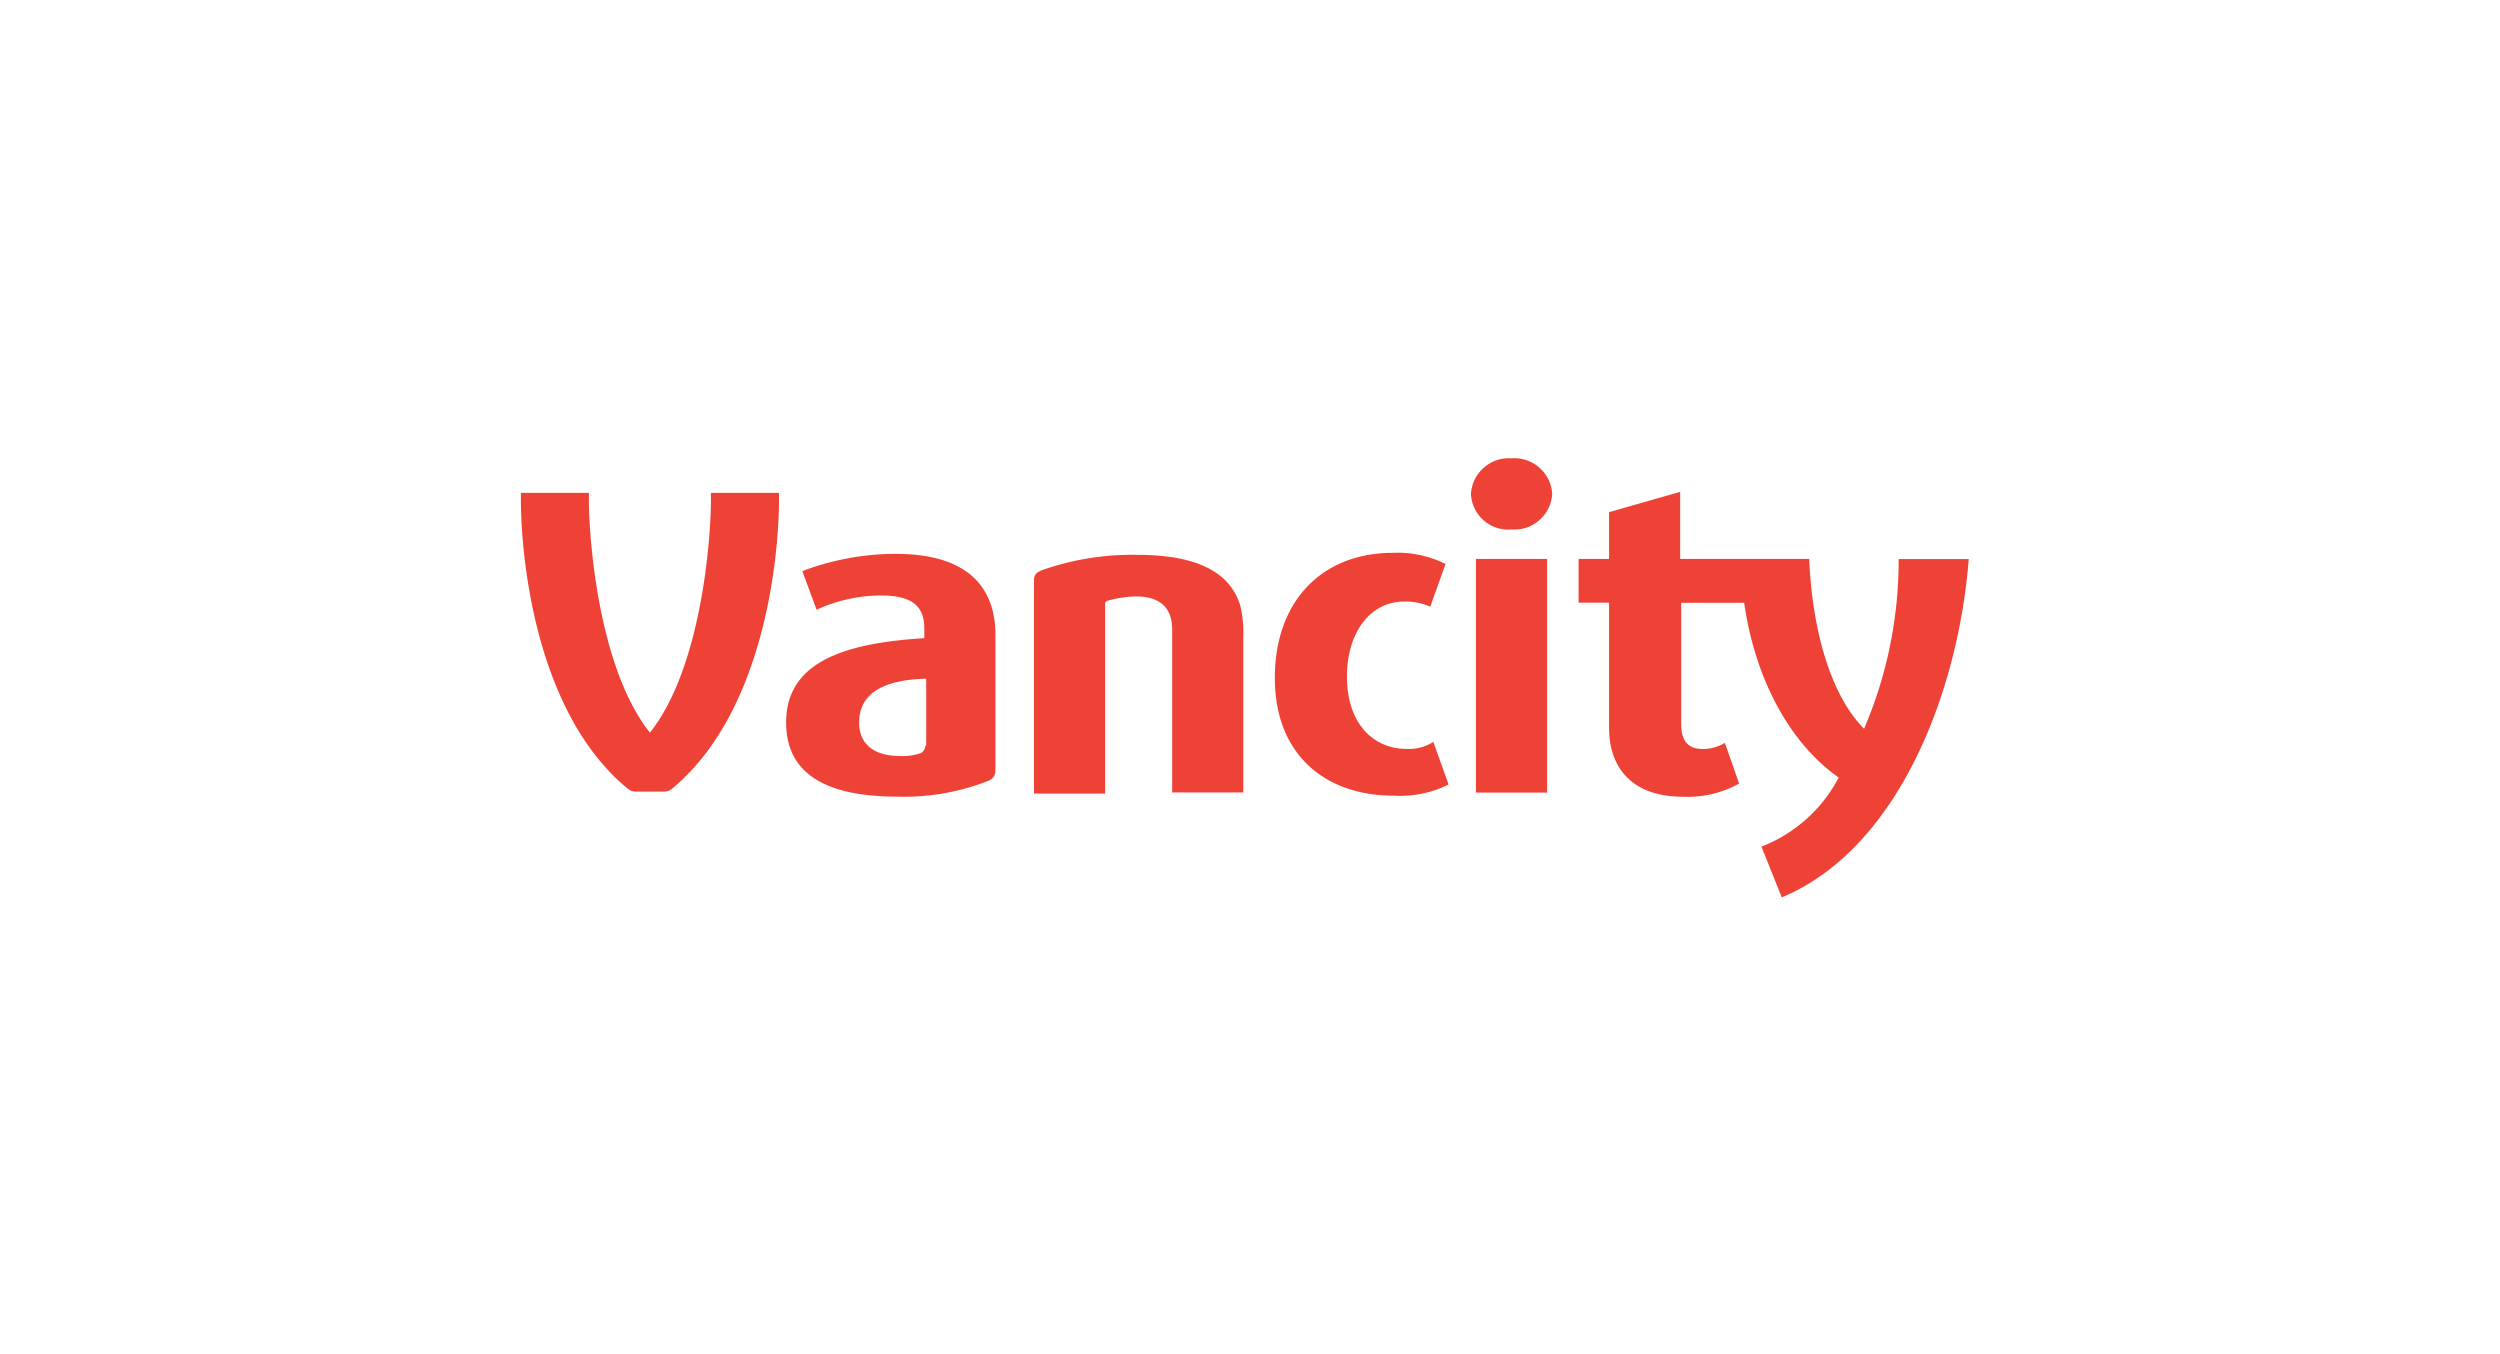 <svg xmlns="http://www.w3.org/2000/svg" width="120" height="65" viewBox="0 0 120 65">
    <g fill="none" fill-rule="evenodd">
        <path fill="#FFF" d="M0 0h120v65H0z"/>
        <path fill="#EF4237" fill-rule="nonzero" d="M54.606 26.633a13.051 13.051 0 0 0-4.584.732c-.244.1-.39.2-.39.488v10.241h3.414v-9.12c0-.049 0-.1.146-.146a5.369 5.369 0 0 1 1.317-.2c1.414 0 1.756.78 1.756 1.609v7.8h3.414v-7.454a5.538 5.538 0 0 0-.146-1.512c-.439-1.463-1.853-2.438-4.926-2.438h-.001zm12.925 9.315c-1.658 0-2.877-1.268-2.877-3.463 0-2.195 1.17-3.609 2.731-3.609.436-.014.869.07 1.268.244l.732-2.048a5.13 5.13 0 0 0-2.536-.536c-3.365 0-5.657 2.292-5.657 6s2.438 5.657 5.706 5.657a5.282 5.282 0 0 0 2.634-.536l-.732-2.048a2.17 2.17 0 0 1-1.268.341l-.001-.002zm-24.532-9.364a12.694 12.694 0 0 0-4.487.829l.683 1.853a7.5 7.5 0 0 1 3.072-.683c1.268 0 2.1.341 2.1 1.561v.488c-4 .244-6.633 1.219-6.633 4.048 0 2.39 1.8 3.56 5.365 3.56 1.5.041 2.994-.224 4.389-.78a.514.514 0 0 0 .293-.488v-6.486c0-2.243-1.268-3.9-4.779-3.9l-.003-.002zm1.414 9.216a.411.411 0 0 1-.2.341c-.328.12-.676.169-1.024.146-1.317 0-1.951-.634-1.951-1.609 0-1.268.975-2.048 3.219-2.1V35.8h-.044zm26.433 2.245h3.414V26.828h-3.414v11.217zm0 0h3.414V26.828h-3.414v11.217zM72.553 22a1.82 1.82 0 0 0-1.947 1.707 1.792 1.792 0 0 0 1.951 1.707 1.82 1.82 0 0 0 1.949-1.707A1.82 1.82 0 0 0 72.553 22zm14.29 4.828h-6.194v-3.219l-3.414.975v2.244h-1.463v2.1h1.463v6c0 1.9 1.073 3.316 3.56 3.316a5.061 5.061 0 0 0 2.682-.634l-.683-1.951c-.31.186-.663.287-1.024.293-.585 0-1.073-.2-1.073-1.219v-5.8h3.024c.536 3.755 2.243 6.779 4.536 8.388a7.057 7.057 0 0 1-3.707 3.316l.975 2.438c5.609-2.341 8.486-9.9 8.974-16.24h-3.364c.007 2.8-.557 5.57-1.658 8.145-1.561-1.561-2.487-4.633-2.634-8.145v-.007zm-52.72-3.17c.049 1.414-.293 8.193-2.926 11.51-2.634-3.317-2.975-10.096-2.927-11.51h-3.264C24.954 25.9 25.442 34 30.124 37.85a.589.589 0 0 0 .39.146h1.365a.589.589 0 0 0 .39-.146c4.682-3.9 5.17-11.949 5.121-14.192h-3.267z"/>
    </g>
</svg>
